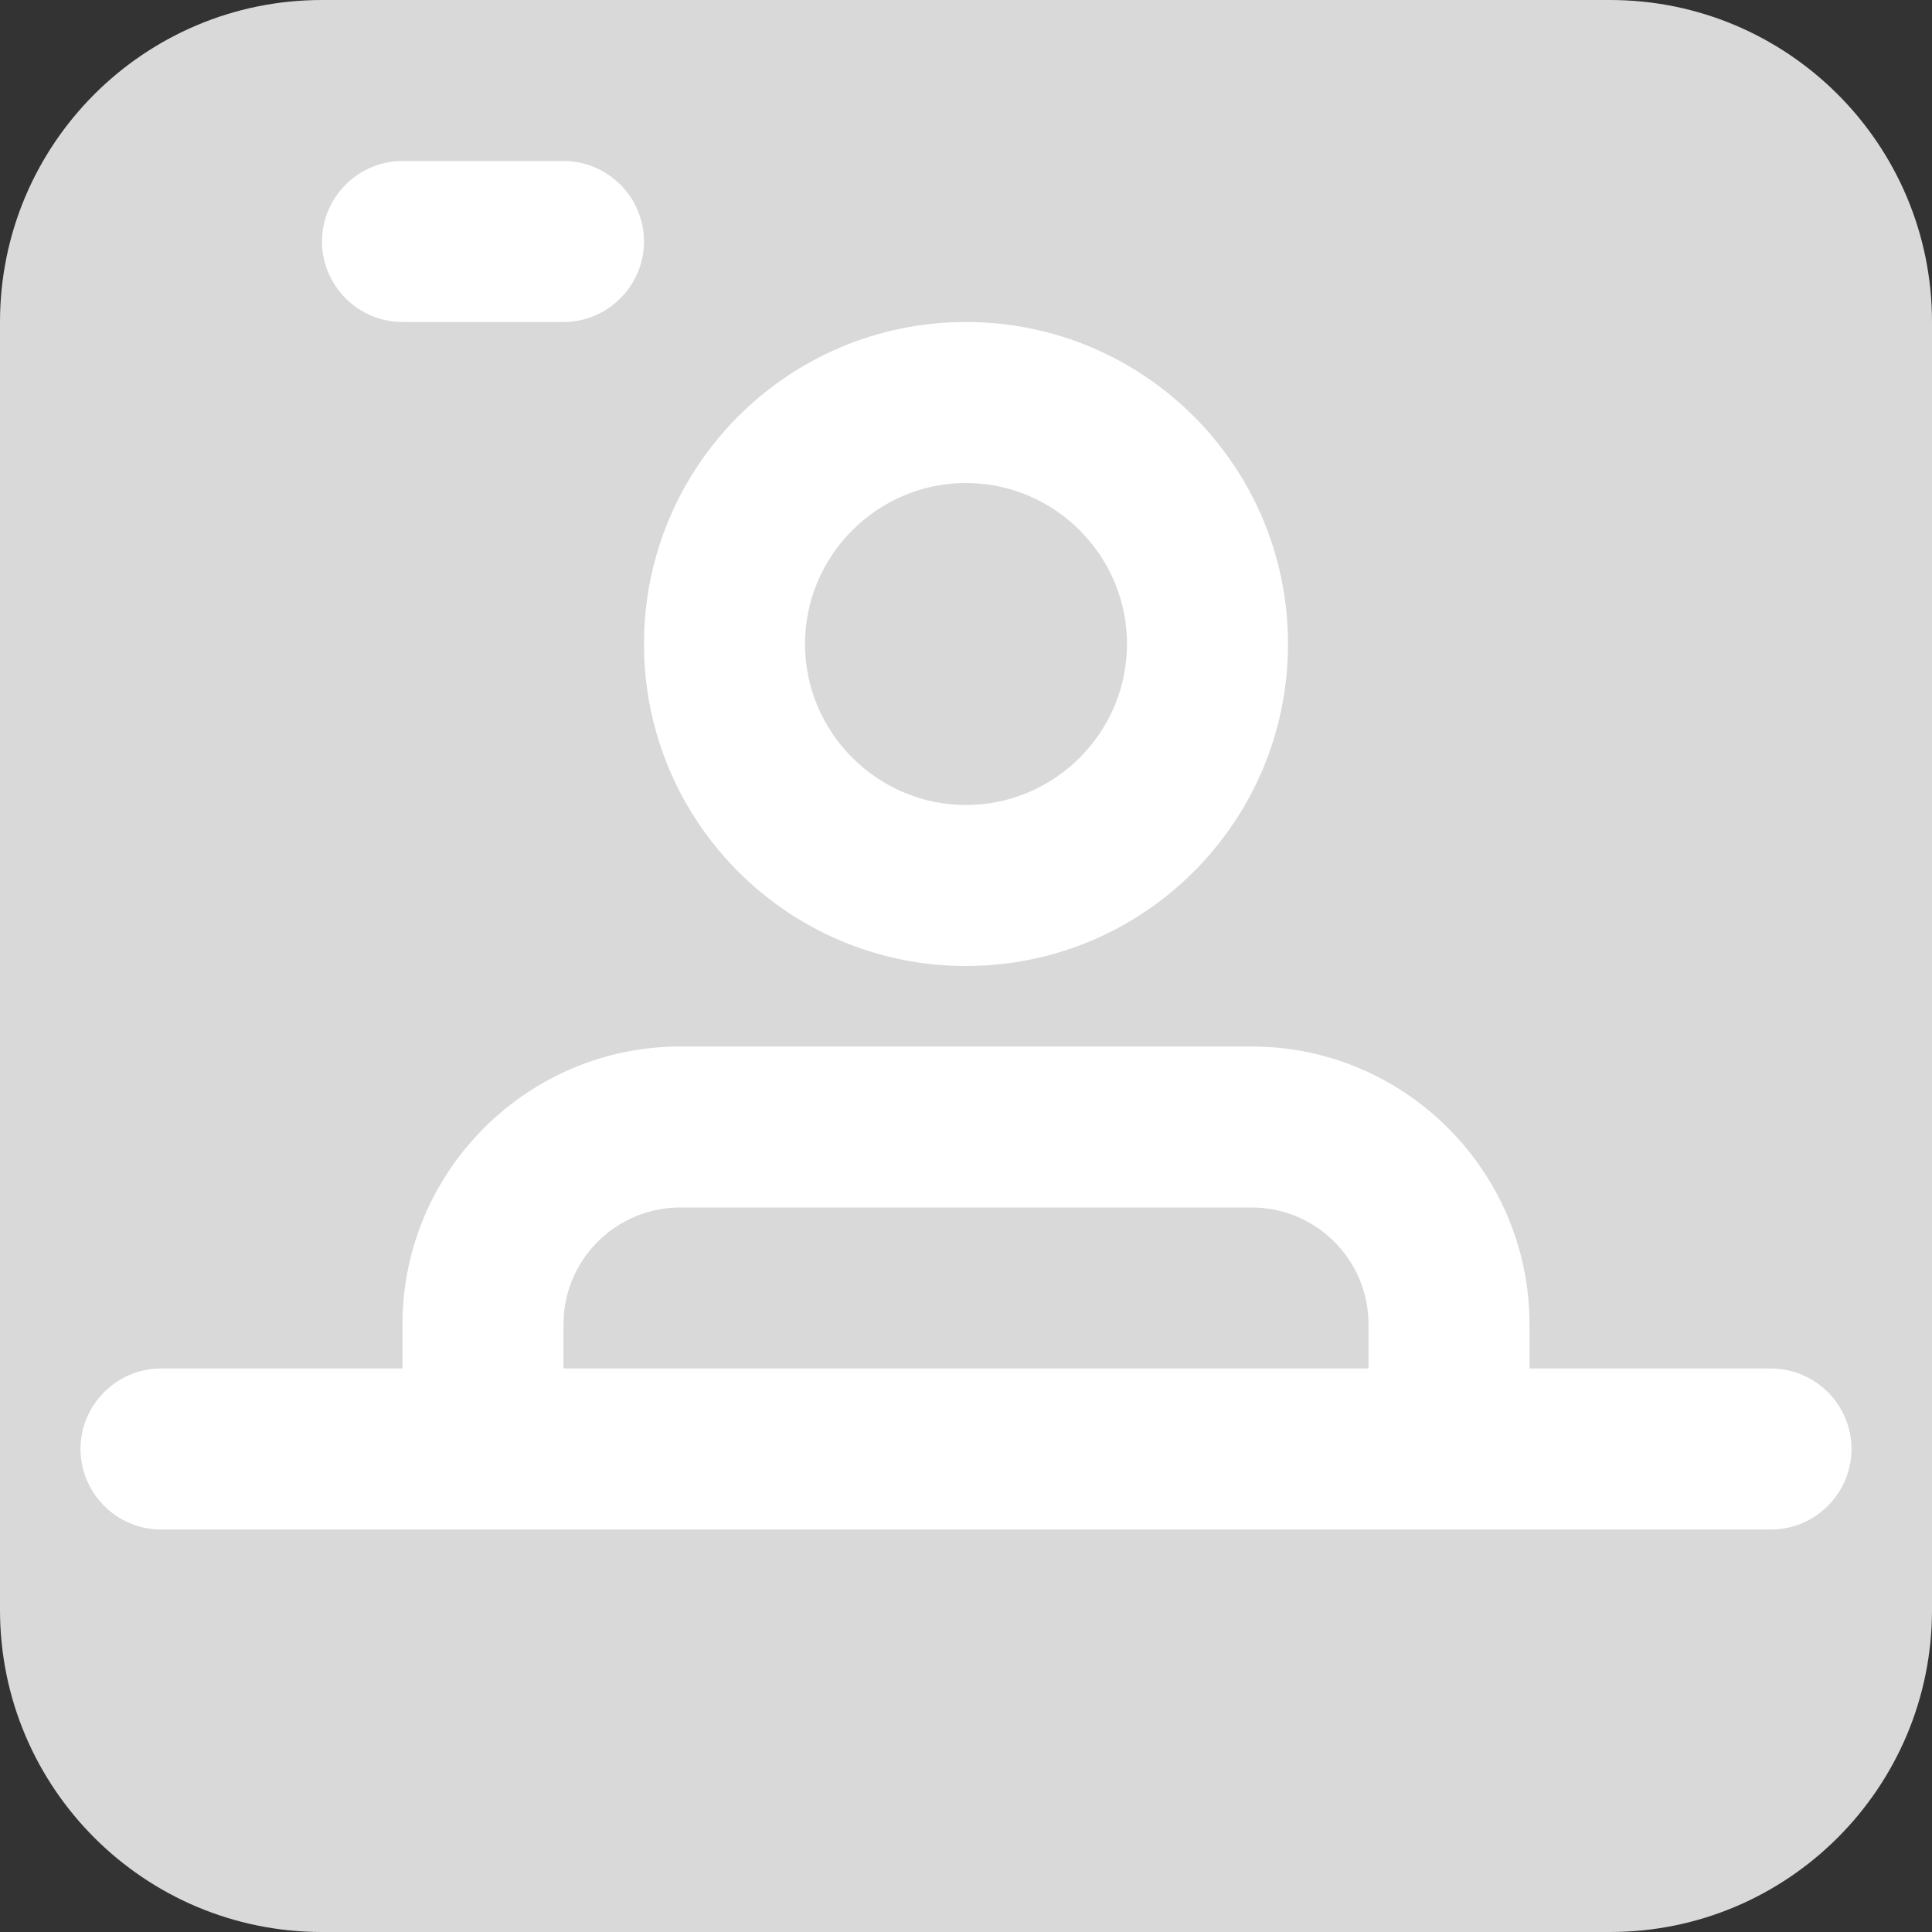 
<svg width="24" height="24" viewBox="0 0 24 24" fill="none" xmlns="http://www.w3.org/2000/svg">
<rect x="0" y="0" width="24" height="24" fill="#333333" stroke="none"/>
<g clip-path="url(#clip0_107_839)">
<path d="M20 0H4C1.791 0 0 1.791 0 4V20C0 22.209 1.791 24 4 24H20C22.209 24 24 22.209 24 20V4C24 1.791 22.209 0 20 0Z" fill="#D9D9D9"/>
<path d="M22 17H19V16.45C19 14.55 17.45 13 15.55 13H8.45C6.55 13 5 14.55 5 16.45V17H2C1.45 17 1 17.45 1 18C1 18.55 1.45 19 2 19H22C22.55 19 23 18.55 23 18C23 17.45 22.55 17 22 17ZM7 17V16.45C7 15.65 7.65 15 8.45 15H15.55C16.35 15 17 15.65 17 16.45V17H7Z" fill="white"/>
<path d="M7 4H5C4.45 4 4 3.55 4 3C4 2.45 4.45 2 5 2H7C7.55 2 8 2.45 8 3C8 3.55 7.55 4 7 4Z" fill="white"/>
<path d="M12 12C9.79 12 8 10.21 8 8C8 5.79 9.79 4 12 4C14.21 4 16 5.79 16 8C16 10.21 14.21 12 12 12ZM12 6C10.9 6 10 6.9 10 8C10 9.1 10.9 10 12 10C13.1 10 14 9.1 14 8C14 6.9 13.1 6 12 6Z" fill="white"/>
</g>
<defs>
<clipPath id="clip0_107_839">
<rect width="24" height="24" fill="white"/>
</clipPath>
</defs>
</svg>


